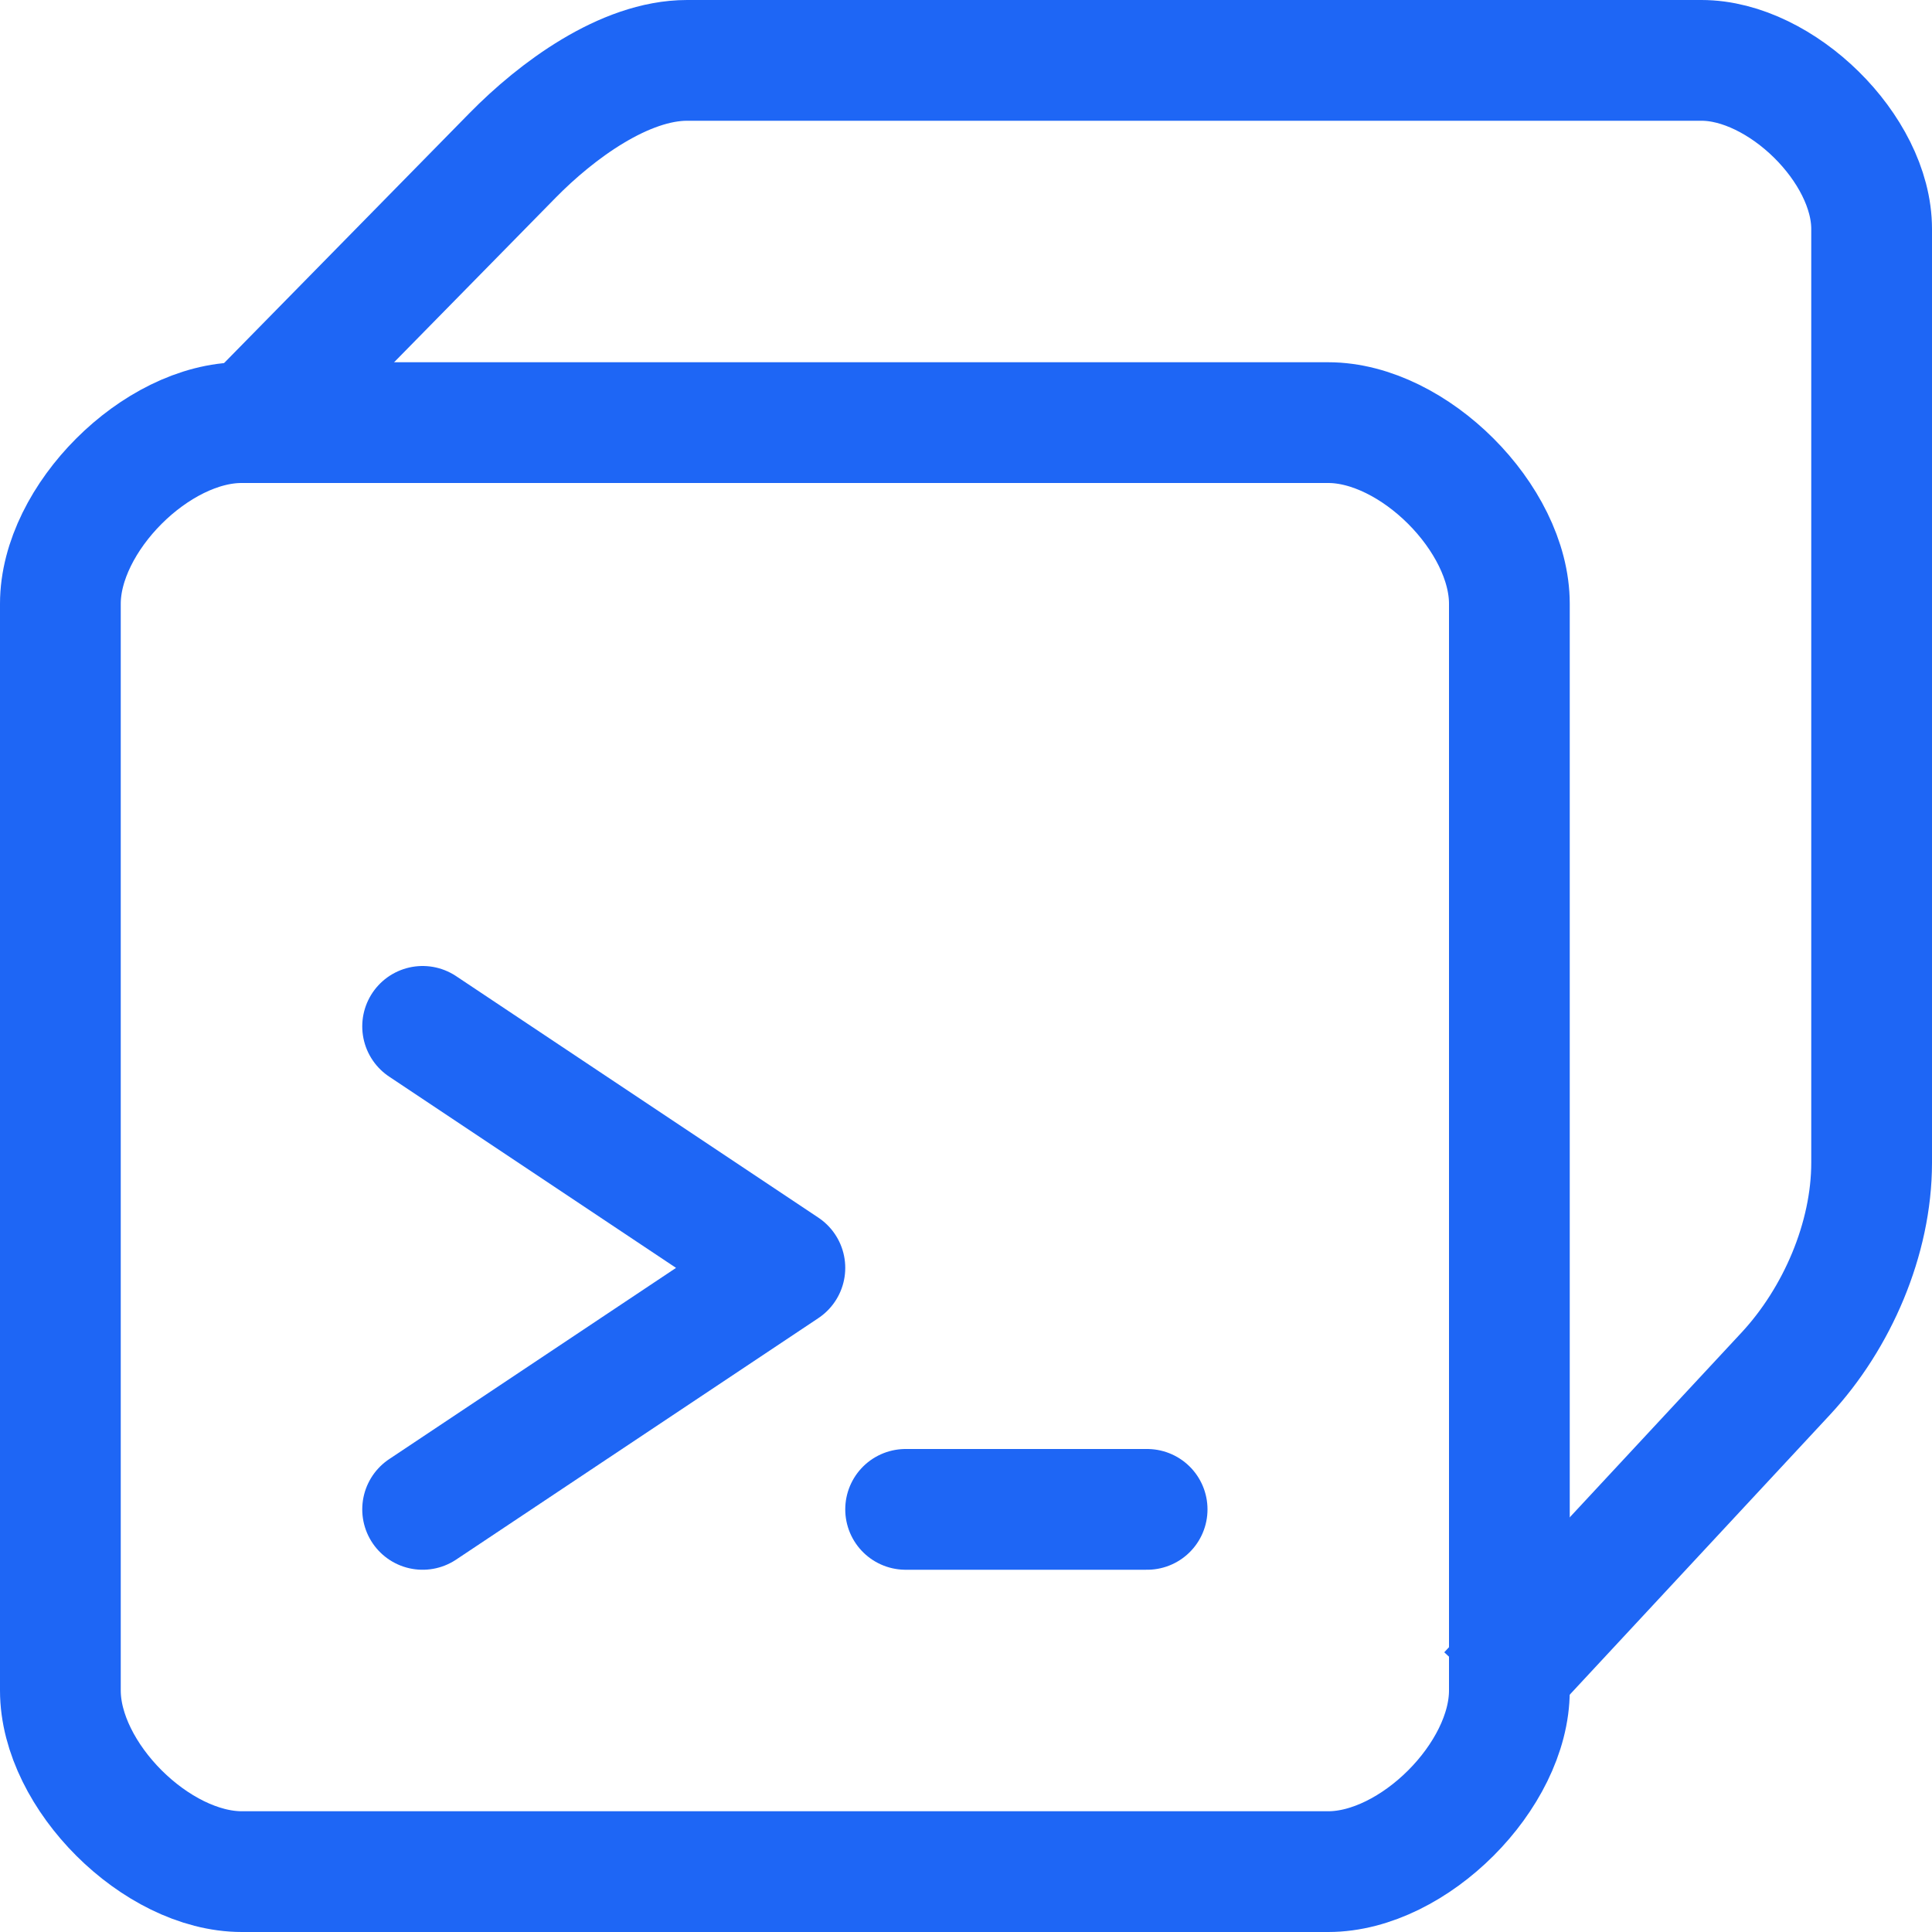 <?xml version="1.0" encoding="UTF-8"?>
<svg width="16px" height="16px" viewBox="0 0 16 16" version="1.1" xmlns="http://www.w3.org/2000/svg" xmlns:xlink="http://www.w3.org/1999/xlink">
    <title>powershell</title>
    <g id="powershell" stroke="none" stroke-width="1" fill="none" fill-rule="evenodd">
        <path d="M2.003,15.5 C1.295,15.5 0.5,14.708 0.5,14 L0.5,5 C0.5,4.293 1.293,3.5 2,3.5 L11,3.5 C11.707,3.5 12.5,4.293 12.5,5 L12.5,14 C12.5,14.707 11.707,15.5 11,15.5 L2.003,15.5 Z" id="Path" stroke="#1E66F5"></path>
        <path d="M1.971,3.603 L4.245,1.287 C4.609,0.916 5.172,0.5 5.69,0.5 L14.091,0.5 C14.749,0.5 15.5,1.232 15.5,1.896 L15.5,9.63 C15.5,10.258 15.214,10.919 14.788,11.377 L12.327,14.024" id="Path" stroke="#1E66F5"></path>
        <polyline id="Path" stroke="#1E66F5" stroke-linecap="round" stroke-linejoin="round" points="3.5 8.5 6.5 10.5 3.5 12.5"></polyline>
        <line x1="7.5" y1="12.5" x2="9.5" y2="12.5" id="Line" stroke="#1E66F5" stroke-linecap="round" stroke-linejoin="round"></line>
    </g>
</svg>